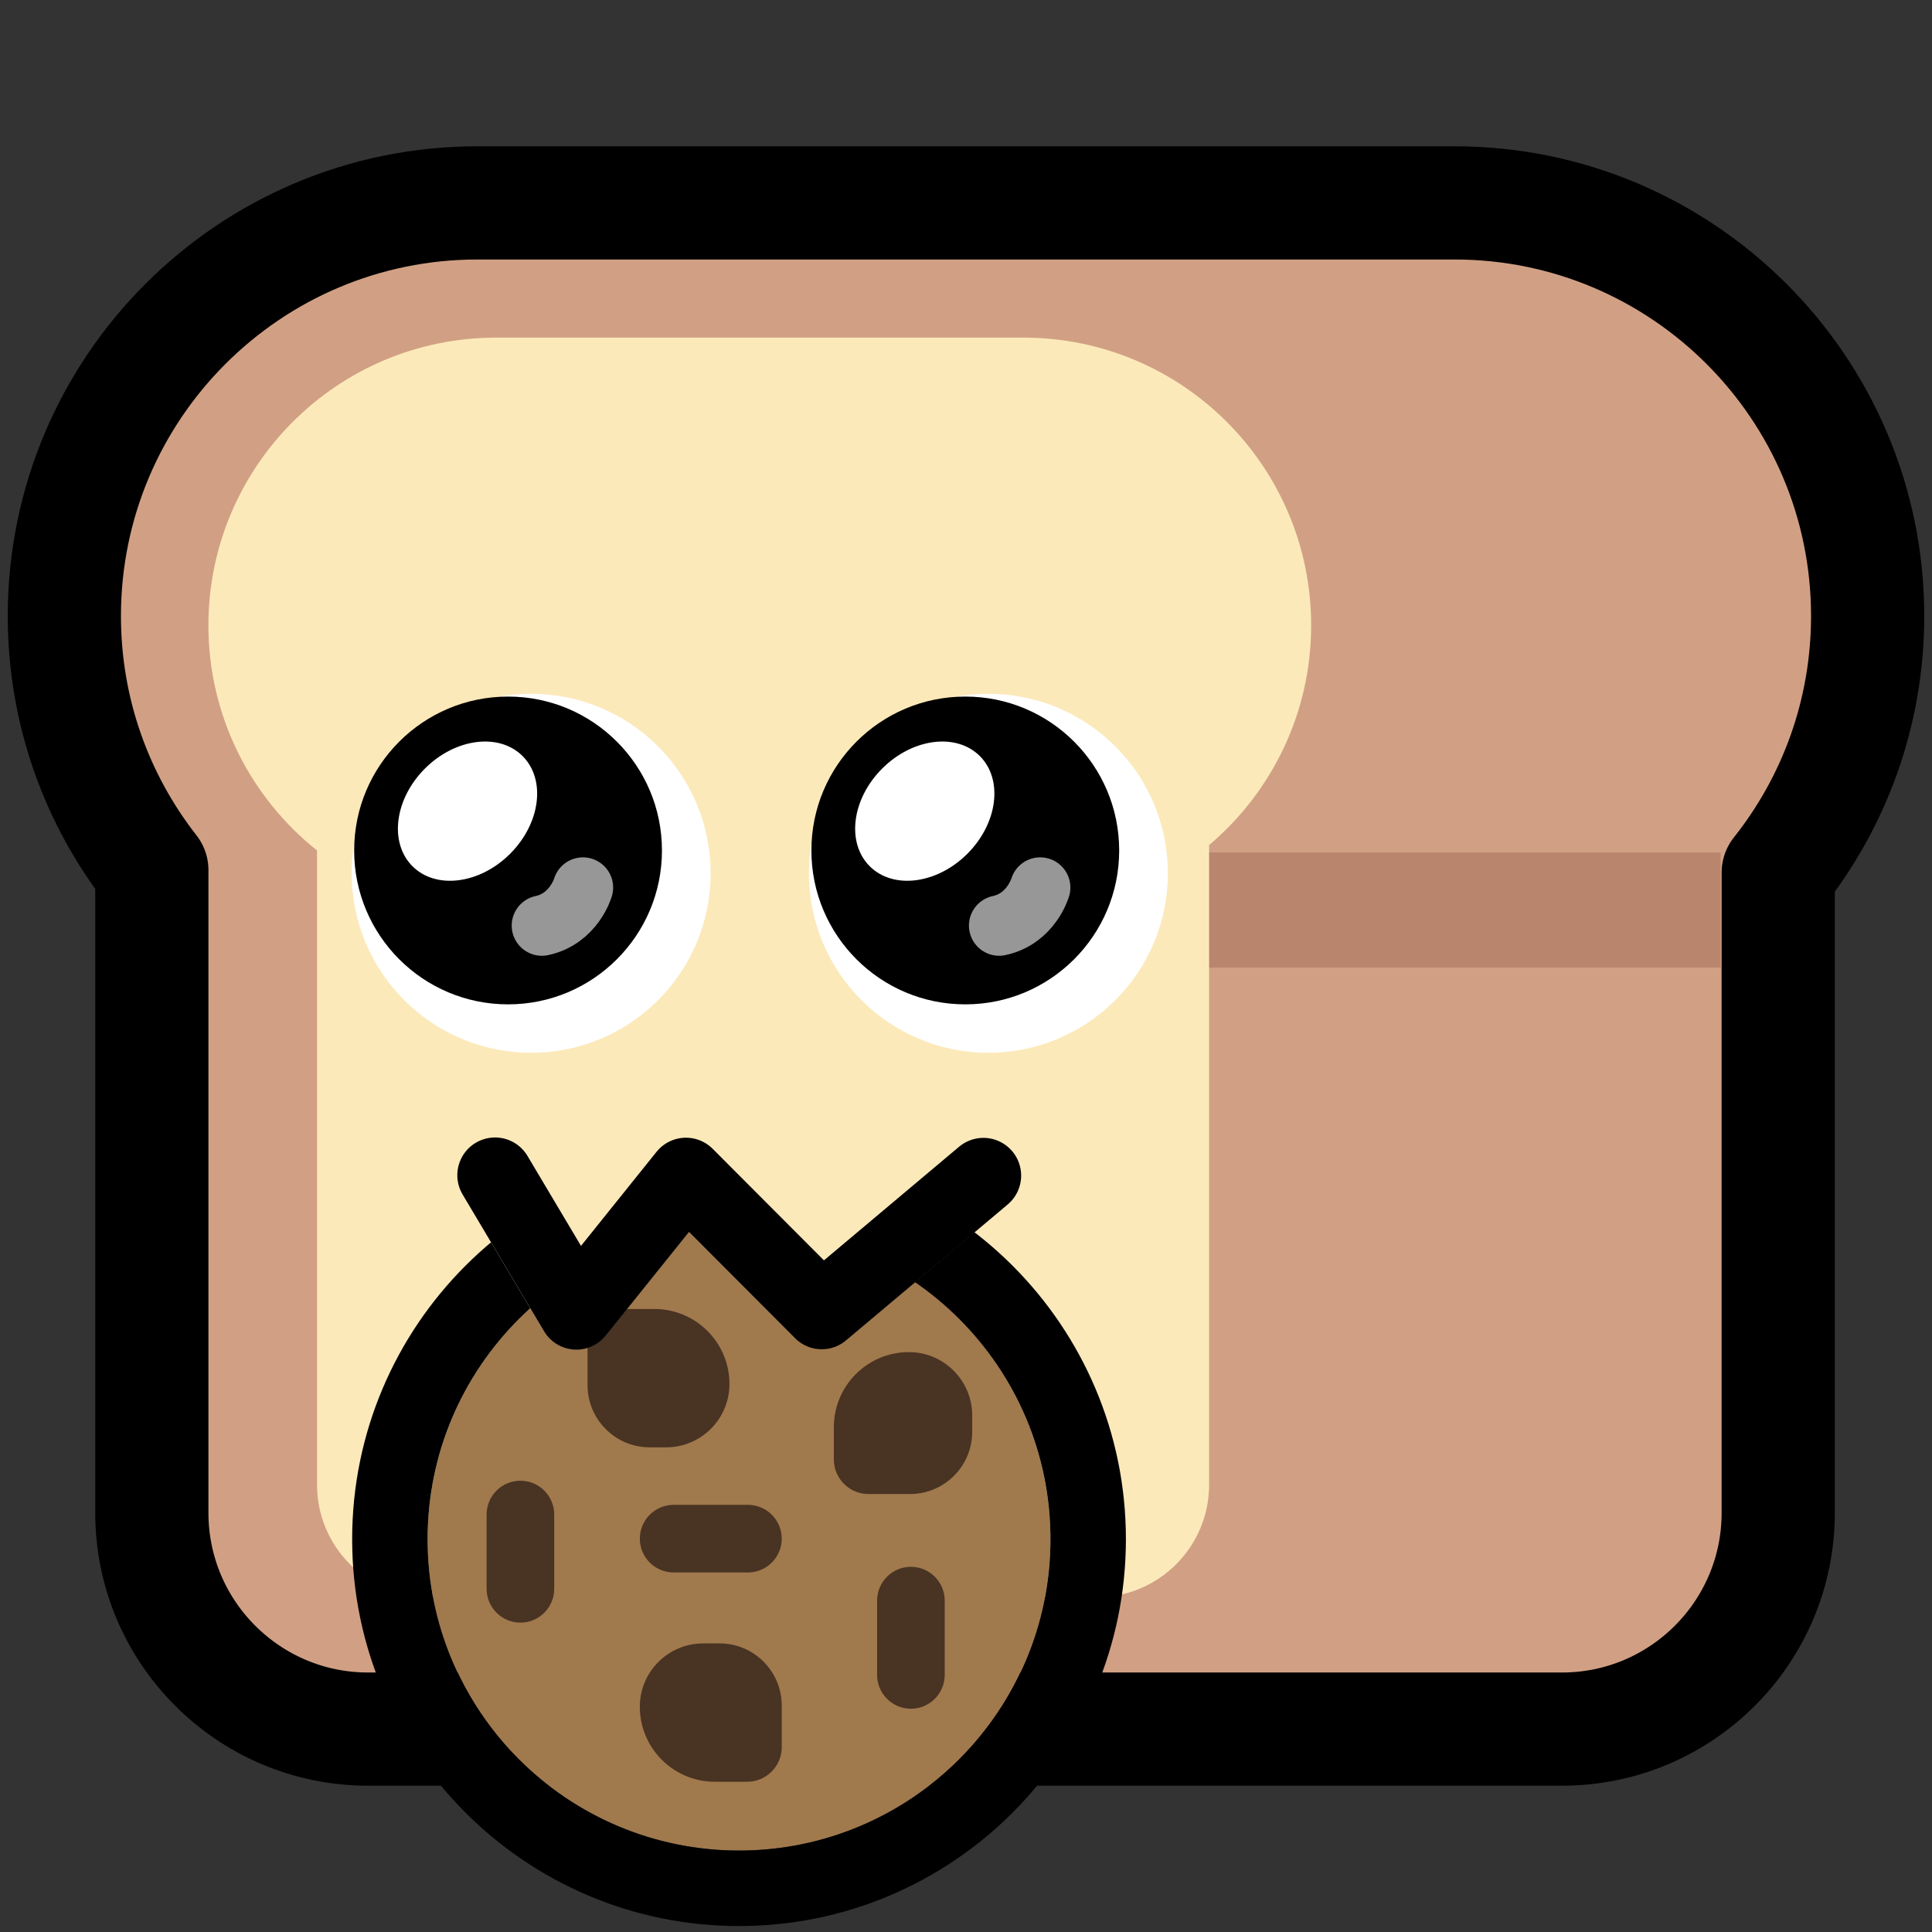 <?xml version="1.0" encoding="UTF-8" standalone="no"?>
<!DOCTYPE svg PUBLIC "-//W3C//DTD SVG 1.1//EN" "http://www.w3.org/Graphics/SVG/1.1/DTD/svg11.dtd">
<svg width="100%" height="100%" viewBox="0 0 256 256" version="1.1" xmlns="http://www.w3.org/2000/svg" xmlns:xlink="http://www.w3.org/1999/xlink" xml:space="preserve" xmlns:serif="http://www.serif.com/" style="fill-rule:evenodd;clip-rule:evenodd;stroke-linecap:round;stroke-linejoin:round;stroke-miterlimit:1.5;">
    <rect x="0" y="0" width="256" height="256" fill="#333333" stroke="none"/>
    <rect id="neobread_nom_cookie" x="0" y="0" width="256" height="256" style="fill:none;"/>
    <path id="Crust" d="M192.734,26.885C222.946,26.885 247.473,51.413 247.473,81.624C247.473,94.467 243.041,106.282 235.623,115.623L235.623,200.464C235.623,216.277 222.785,229.115 206.972,229.115L48.771,229.115C32.958,229.115 20.12,216.277 20.12,200.464L20.12,115.297C12.857,106.008 8.527,94.318 8.527,81.624C8.527,51.413 33.054,26.885 63.266,26.885L192.734,26.885Z" style="fill:rgb(209,160,132);stroke:black;stroke-width:15px;"/>
    <rect id="Shadow" x="122.332" y="112.959" width="105.66" height="15.248" style="fill:rgb(186,133,109);"/>
    <path id="Slice" d="M42.009,112.691C33.24,105.704 27.616,94.934 27.616,82.861C27.616,61.82 44.698,44.738 65.738,44.738L135.611,44.738C156.652,44.738 173.734,61.82 173.734,82.861C173.734,94.528 168.481,104.979 160.213,111.974L160.213,196.732C160.213,204.964 153.53,211.647 145.299,211.647L56.924,211.647C48.692,211.647 42.009,204.964 42.009,196.732L42.009,112.691Z" style="fill:rgb(252,233,186);"/>
    <g id="Eyes">
        <g id="Right-eye" serif:id="Right eye">
            <circle id="Eye-white" serif:id="Eye white" cx="130.968" cy="115.715" r="23.779" style="fill:white;"/>
            <circle id="Pupil" cx="127.906" cy="112.691" r="20.392"/>
            <path id="Eye-reflection-top" serif:id="Eye reflection top" d="M116.892,101.838C120.92,97.81 126.719,97.069 129.835,100.185C132.95,103.3 132.21,109.1 128.182,113.127C124.154,117.155 118.355,117.896 115.239,114.78C112.124,111.665 112.864,105.865 116.892,101.838Z" style="fill:white;"/>
            <path id="Eye-reflection-bottom" serif:id="Eye reflection bottom" d="M137.831,117.603C137.831,117.603 136.632,121.739 132.389,122.644" style="fill:none;stroke:rgb(151,151,151);stroke-width:8px;"/>
        </g>
        <g id="Left-eye" serif:id="Left eye">
            <circle id="Eye-white1" serif:id="Eye white" cx="70.382" cy="115.715" r="23.779" style="fill:white;"/>
            <circle id="Pupil1" serif:id="Pupil" cx="67.32" cy="112.691" r="20.392"/>
            <path id="Eye-reflection-top1" serif:id="Eye reflection top" d="M56.306,101.838C60.333,97.81 66.133,97.069 69.248,100.185C72.364,103.3 71.623,109.1 67.595,113.127C63.568,117.155 57.768,117.896 54.653,114.78C51.537,111.665 52.278,105.865 56.306,101.838Z" style="fill:white;"/>
            <path id="Eye-reflection-bottom1" serif:id="Eye reflection bottom" d="M77.244,117.603C77.244,117.603 76.045,121.739 71.803,122.644" style="fill:none;stroke:rgb(151,151,151);stroke-width:8px;"/>
        </g>
    </g>
    <g id="Cookie">
        <circle id="Cookie-base" serif:id="Cookie base" cx="97.926" cy="203.948" r="41.263" style="fill:rgb(160,121,77);"/>
        <path d="M97.926,152.685C126.219,152.685 149.189,175.655 149.189,203.948C149.189,232.241 126.219,255.211 97.926,255.211C69.633,255.211 46.663,232.241 46.663,203.948C46.663,175.655 69.633,152.685 97.926,152.685ZM97.926,162.685C75.153,162.685 56.663,181.175 56.663,203.948C56.663,226.722 75.153,245.211 97.926,245.211C120.699,245.211 139.189,226.722 139.189,203.948C139.189,181.175 120.699,162.685 97.926,162.685Z"/>
        <g id="Chocolate-chips" serif:id="Chocolate chips">
            <path d="M73.436,200.683L73.436,210.527C73.436,212.999 71.429,215.006 68.957,215.006C66.485,215.006 64.479,212.999 64.479,210.527L64.479,200.683C64.479,198.211 66.485,196.204 68.957,196.204C71.429,196.204 73.436,198.211 73.436,200.683Z" style="fill:rgb(73,51,35);"/>
            <path d="M125.179,212.091L125.179,221.935C125.179,224.407 123.172,226.414 120.7,226.414C118.228,226.414 116.221,224.407 116.221,221.935L116.221,212.091C116.221,209.619 118.228,207.612 120.7,207.612C123.172,207.612 125.179,209.619 125.179,212.091Z" style="fill:rgb(73,51,35);"/>
            <path d="M99.104,208.359L89.259,208.359C86.787,208.359 84.781,206.352 84.781,203.88C84.781,201.409 86.787,199.402 89.259,199.402L99.104,199.402C101.576,199.402 103.583,201.409 103.583,203.88C103.583,206.352 101.576,208.359 99.104,208.359Z" style="fill:rgb(73,51,35);"/>
            <path d="M103.583,225.996L103.583,231.509C103.583,234.038 101.529,236.091 99,236.091L94.719,236.091C89.234,236.091 84.781,231.638 84.781,226.153C84.781,221.521 88.541,217.76 93.173,217.76L95.347,217.76C99.893,217.76 103.583,221.451 103.583,225.996Z" style="fill:rgb(73,51,35);"/>
            <path d="M120.585,197.965L115.073,197.965C112.543,197.965 110.49,195.911 110.49,193.382L110.49,189.101C110.49,183.616 114.943,179.162 120.428,179.162C125.06,179.162 128.821,182.923 128.821,187.555L128.821,189.729C128.821,194.274 125.131,197.965 120.585,197.965Z" style="fill:rgb(73,51,35);"/>
            <path d="M77.854,183.544L77.854,178.031C77.854,175.502 79.907,173.449 82.437,173.449L86.718,173.449C92.203,173.449 96.656,177.902 96.656,183.387C96.656,188.019 92.895,191.78 88.264,191.78L86.089,191.78C81.544,191.78 77.854,188.089 77.854,183.544Z" style="fill:rgb(73,51,35);"/>
        </g>
    </g>
    <path id="Food-hider" serif:id="Food hider" d="M65.575,150.689L130.285,150.742C132.385,150.743 134.261,152.058 134.979,154.031C135.698,156.005 135.106,158.217 133.498,159.569L112.072,177.582C110.084,179.253 107.148,179.125 105.314,177.286C105.314,177.286 91.27,163.205 91.27,163.205L80.245,176.936C79.219,178.214 77.632,178.908 75.997,178.793C74.362,178.679 72.887,177.77 72.049,176.361L61.274,158.245C60.354,156.699 60.336,154.778 61.226,153.215C62.116,151.652 63.776,150.687 65.575,150.689Z" style="fill:rgb(252,233,186);"/>
    <path id="Mouth" d="M65.596,155.72L76.372,173.837L90.892,155.752L108.879,173.787L130.306,155.773" style="fill:none;stroke:black;stroke-width:10px;"/>
</svg>
